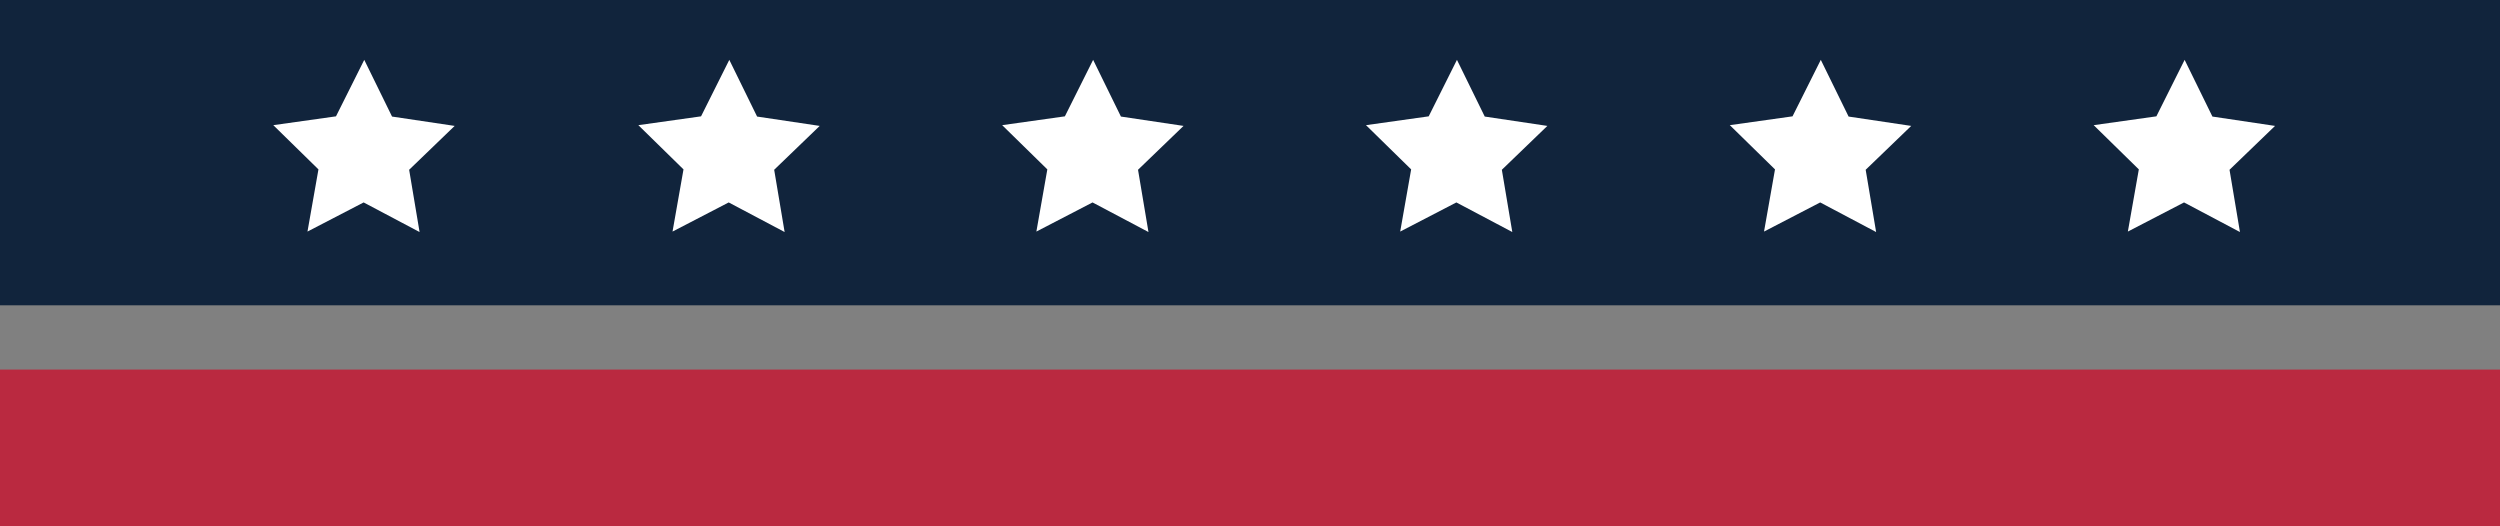 <?xml version="1.0" encoding="UTF-8"?>
<svg xmlns="http://www.w3.org/2000/svg" viewBox="0 0 1244 261.93">
  <rect x="0" y="0" width="1244" height="261.93" fill="#808080" stroke="none"/>
  <defs>
    <style>
      .cls-1 {
        fill: #fff;
      }

      .cls-2 {
        isolation: isolate;
      }

      .cls-3 {
        fill: #051a35;
        mix-blend-mode: multiply;
        opacity: .9;
      }

      .cls-4 {
        fill: #ba2940;
      }
    </style>
  </defs>
  <g class="cls-2">
    <g id="Capa_2" data-name="Capa 2">
      <g id="Layer_1" data-name="Layer 1">
        <g>
          <rect class="cls-4" y="183.9" width="1244" height="78.03"/>
          <g>
            <rect class="cls-3" width="1244" height="151.92"/>
            <g>
              <polygon class="cls-1" points="195.08 58 226.24 62.65 203.59 84.48 208.78 115.46 180.95 100.73 153 115.23 158.46 84.29 135.99 62.28 167.19 57.89 181.25 29.78 195.08 58"/>
              <polygon class="cls-1" points="376.73 58 407.89 62.65 385.23 84.48 390.43 115.46 362.6 100.73 334.65 115.23 340.11 84.29 317.64 62.28 348.84 57.89 362.9 29.78 376.73 58"/>
              <polygon class="cls-1" points="557.77 58 588.93 62.65 566.28 84.48 571.48 115.46 543.65 100.73 515.7 115.23 521.15 84.29 498.68 62.28 529.88 57.89 543.94 29.78 557.77 58"/>
              <polygon class="cls-1" points="738.81 58 769.97 62.65 747.32 84.48 752.52 115.46 724.69 100.73 696.74 115.23 702.19 84.29 679.72 62.28 710.92 57.89 724.98 29.78 738.81 58"/>
              <polygon class="cls-1" points="919.86 58 951.02 62.65 928.36 84.48 933.56 115.46 905.73 100.73 877.78 115.23 883.24 84.29 860.76 62.28 891.96 57.89 906.03 29.78 919.86 58"/>
              <polygon class="cls-1" points="1100.9 58 1132.06 62.65 1109.41 84.48 1114.6 115.46 1086.78 100.73 1058.82 115.23 1064.28 84.29 1041.81 62.28 1073.01 57.89 1087.07 29.78 1100.9 58"/>
            </g>
          </g>
        </g>
      </g>
    </g>
  </g>
</svg>